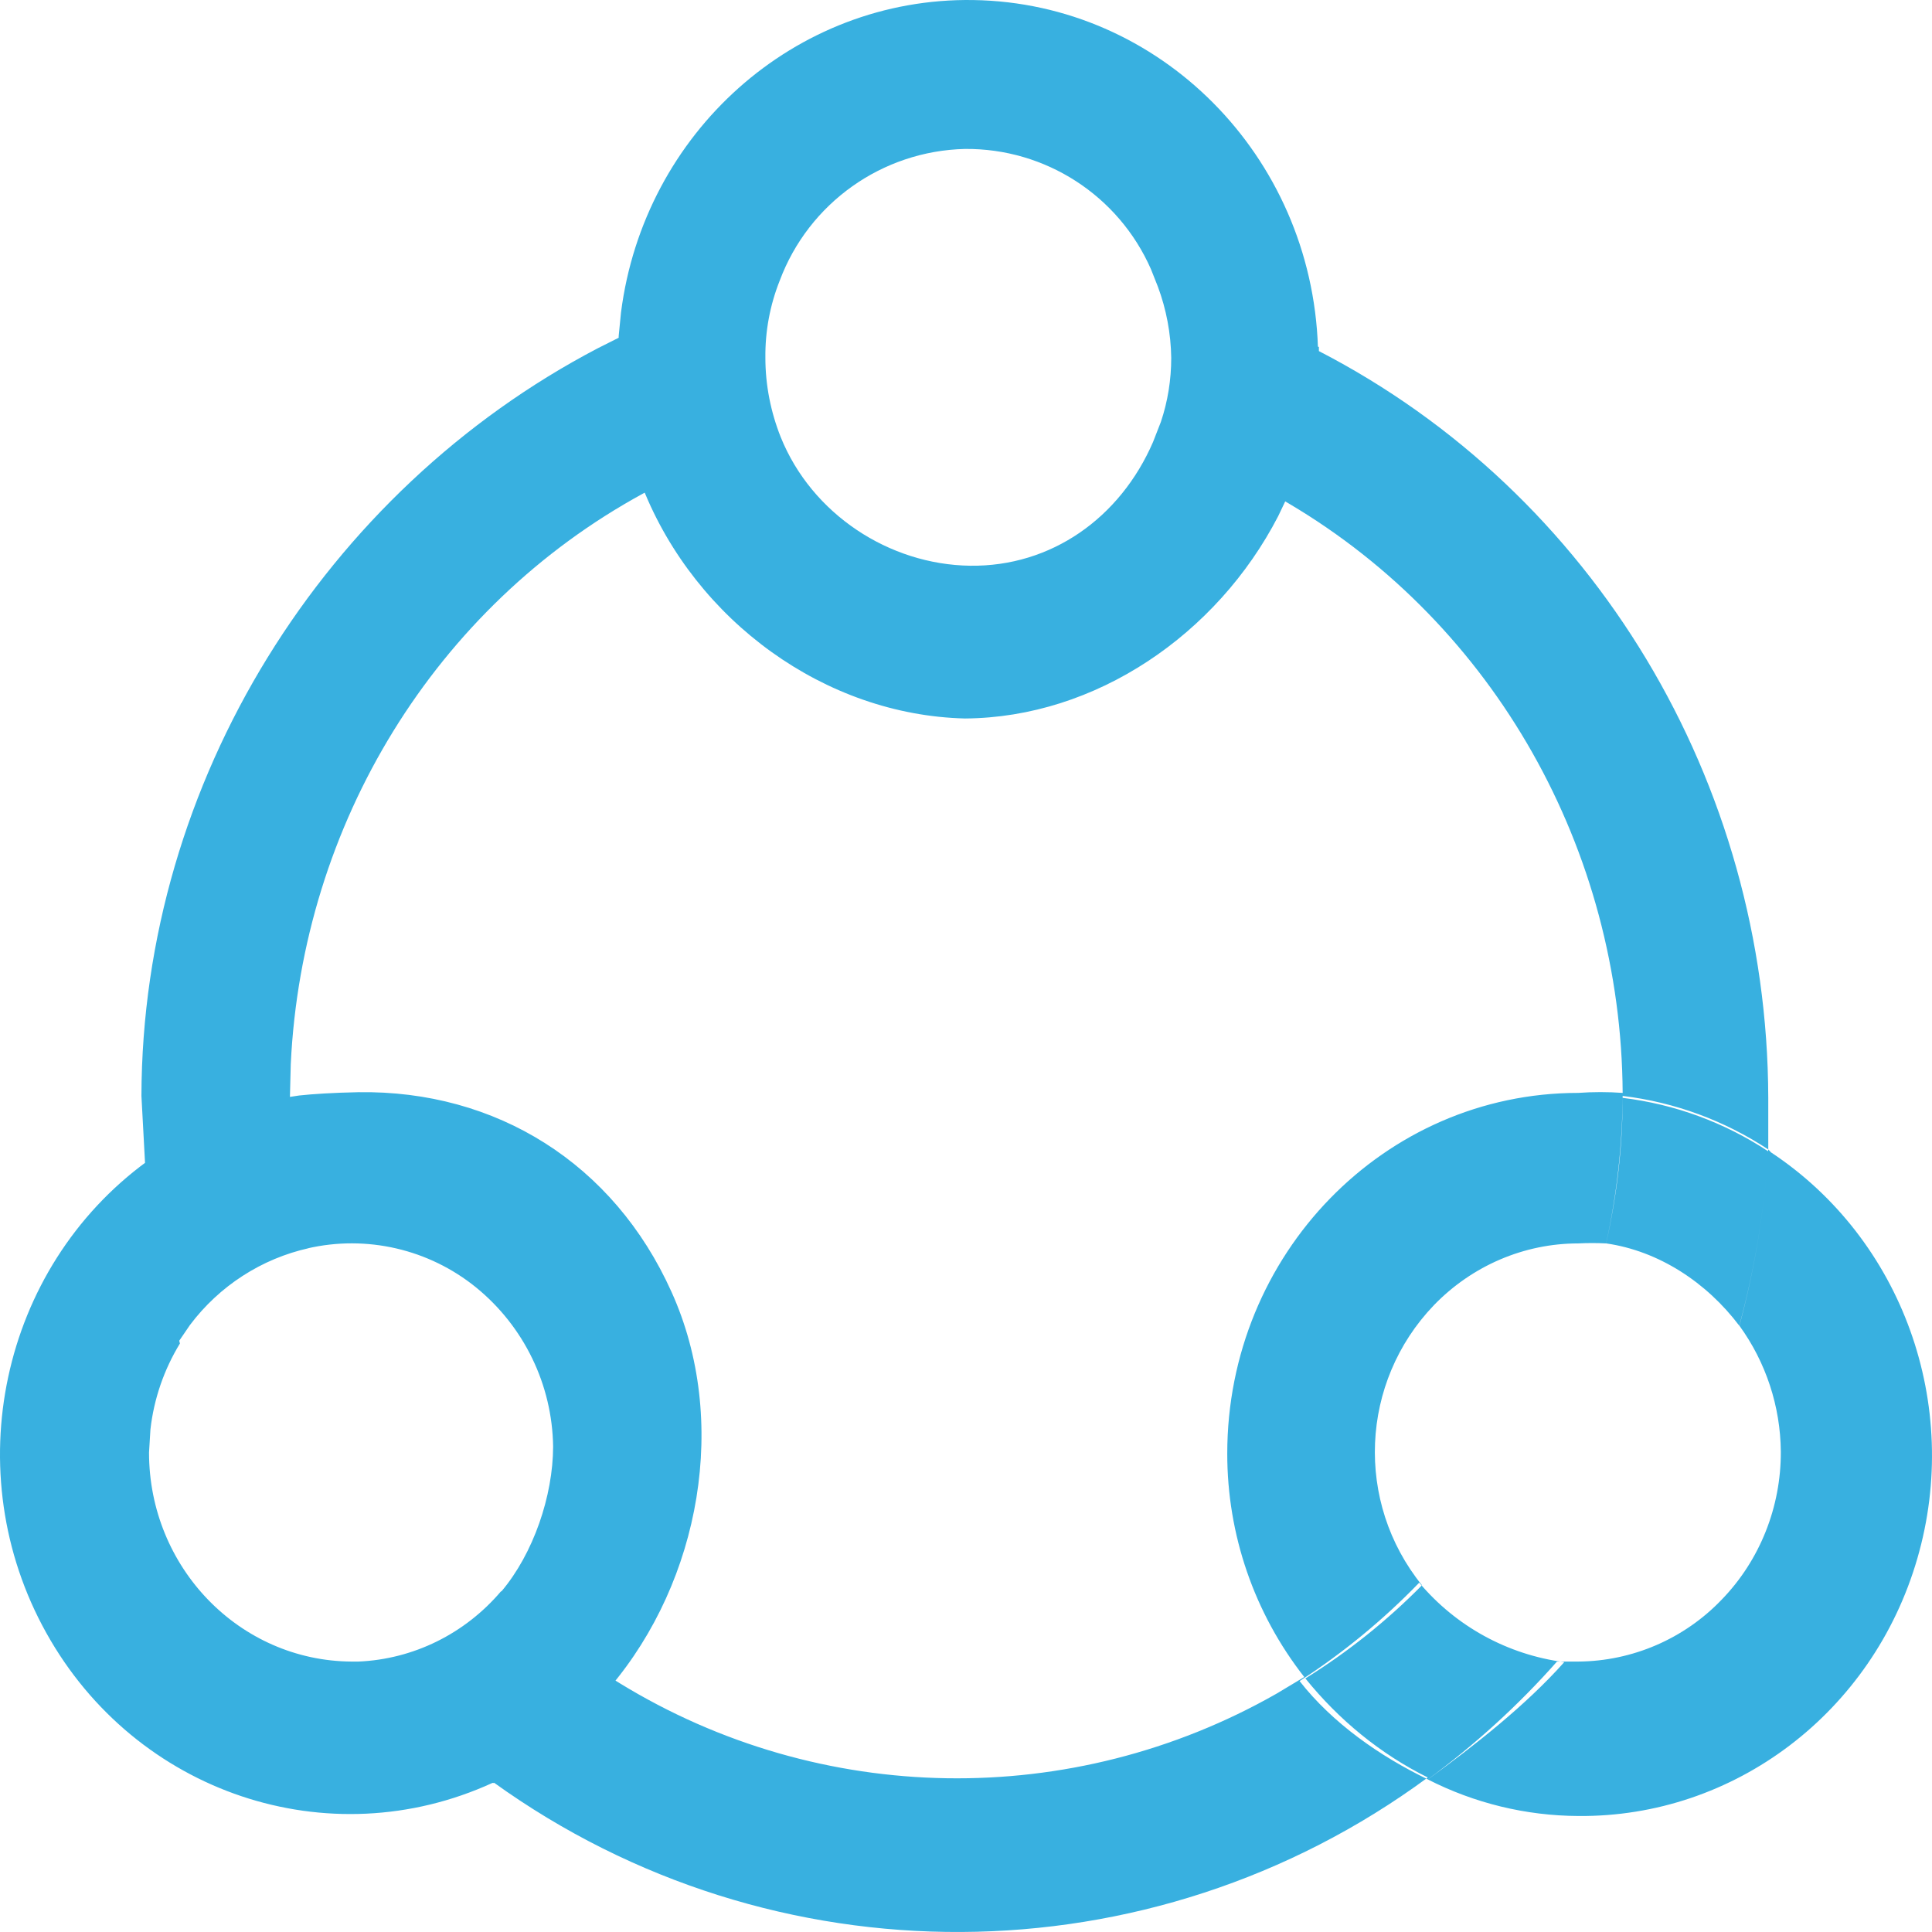 <?xml version="1.0" encoding="UTF-8"?>
<svg width="44px" height="44px" viewBox="0 0 44 44" version="1.1" xmlns="http://www.w3.org/2000/svg" xmlns:xlink="http://www.w3.org/1999/xlink">
    <title>媒介工单</title>
    <g id="页面-1" stroke="none" stroke-width="1" fill="none" fill-rule="evenodd">
        <g id="首页" transform="translate(-77, -670)" fill="#38B0E0" fill-rule="nonzero">
            <g id="媒介工单" transform="translate(77, 670)">
                <path d="M14.143,7.116 C14.665,3.028 18.097,-0.062 22.167,0.001 C26.413,0.067 29.867,3.543 30.015,7.902 L30.012,7.893 L30.037,7.902 L30.037,7.996 C36.295,11.227 40.252,17.802 40.271,25.003 L40.271,26.178 L40.333,26.244 C43.326,28.224 44.683,31.996 43.665,35.497 C42.65,38.998 39.501,41.39 35.943,41.358 L35.943,41.358 C34.751,41.352 33.578,41.067 32.517,40.525 C33.585,39.74 34.576,38.841 35.459,37.841 L35.943,37.841 L35.943,37.841 C37.178,37.832 38.357,37.323 39.211,36.43 C40.079,35.535 40.563,34.321 40.557,33.058 L40.557,33.058 C40.548,32.028 40.218,31.026 39.614,30.192 C39.966,28.881 40.189,27.536 40.271,26.178 L40.267,26.219 L40.267,26.219 C39.272,25.562 38.138,25.146 36.955,25.003 L36.955,24.934 L36.955,24.933 C36.949,26.072 36.823,27.207 36.578,28.318 L36.578,28.318 C36.366,28.307 36.154,28.307 35.943,28.318 C34.711,28.318 33.529,28.824 32.658,29.723 L32.658,29.723 C30.973,31.477 30.855,34.212 32.385,36.103 L32.385,36.103 C31.586,36.913 30.695,37.625 29.729,38.225 C30.493,39.171 31.439,39.947 32.517,40.481 L32.517,40.481 C26.2,45.132 17.604,45.176 11.239,40.591 L11.255,40.604 C11.23,40.61 11.223,40.604 11.217,40.604 C7.48,42.314 3.089,40.84 1.056,37.191 C-0.984,33.536 0.012,28.887 3.35,26.448 L3.303,26.483 L3.221,24.959 C3.237,17.78 7.408,11.18 13.609,7.934 L14.09,7.692 L14.09,7.654 L14.143,7.116 Z M29.27,11.419 L29.11,11.755 C27.718,14.449 24.952,16.344 21.975,16.363 C18.792,16.284 15.847,14.144 14.64,11.114 L14.687,11.218 L14.64,11.243 C9.916,13.82 6.883,18.758 6.622,24.233 L6.603,24.981 L6.814,24.949 C7.128,24.915 7.577,24.886 8.162,24.874 C11.299,24.827 13.977,26.496 15.293,29.422 C16.613,32.344 15.953,35.997 13.892,38.426 L14.014,38.272 L14.115,38.335 L14.115,38.335 C18.683,41.134 24.413,41.225 29.069,38.574 L29.704,38.193 L29.704,38.193 C28.565,36.741 27.948,34.948 27.95,33.102 C27.95,28.567 31.527,24.89 35.943,24.89 L35.943,24.89 C36.28,24.866 36.618,24.866 36.955,24.89 C36.923,19.349 34.032,14.235 29.355,11.469 L29.27,11.419 L29.27,11.419 Z M10.843,29.321 L10.843,29.321 C9.767,28.448 8.349,28.12 6.999,28.432 L7.037,28.425 C5.959,28.664 4.994,29.286 4.324,30.179 L4.082,30.534 L4.098,30.597 L4.098,30.597 C3.734,31.193 3.504,31.861 3.426,32.555 L3.394,33.08 C3.394,35.701 5.456,37.826 8.008,37.841 L8.162,37.841 C9.413,37.788 10.588,37.21 11.412,36.239 L11.418,36.245 C12.147,35.384 12.594,34.07 12.597,32.945 L12.597,32.945 C12.577,31.537 11.935,30.21 10.843,29.321 L10.843,29.321 Z M21.975,3.392 L21.975,3.392 C20.089,3.437 18.419,4.624 17.758,6.39 L17.758,6.39 C17.535,6.95 17.424,7.548 17.431,8.15 C17.431,8.77 17.553,9.382 17.78,9.954 C18.487,11.708 20.25,12.859 22.092,12.884 C23.937,12.909 25.508,11.799 26.259,10.068 L26.438,9.609 C26.596,9.14 26.674,8.647 26.674,8.15 L26.674,8.15 C26.666,7.595 26.563,7.046 26.369,6.526 L26.212,6.13 L26.212,6.13 C25.474,4.452 23.808,3.375 21.975,3.392 L21.975,3.392 Z M36.581,28.318 C37.781,28.491 38.869,29.208 39.611,30.192 C39.966,28.881 40.189,27.536 40.271,26.178 L40.271,26.178 C39.275,25.52 38.14,25.102 36.955,24.959 C36.955,26.112 36.829,27.193 36.578,28.322 L36.581,28.318 Z M32.322,36.044 L32.322,36.044 C31.502,36.892 30.588,37.644 29.597,38.285 C30.348,39.246 31.433,40.001 32.52,40.525 C33.589,39.746 34.739,38.847 35.625,37.854 L35.625,37.854 C34.336,37.685 33.158,37.039 32.322,36.044 L32.322,36.044 Z" id="形状"></path>
            </g>
        </g>
    </g>
</svg>